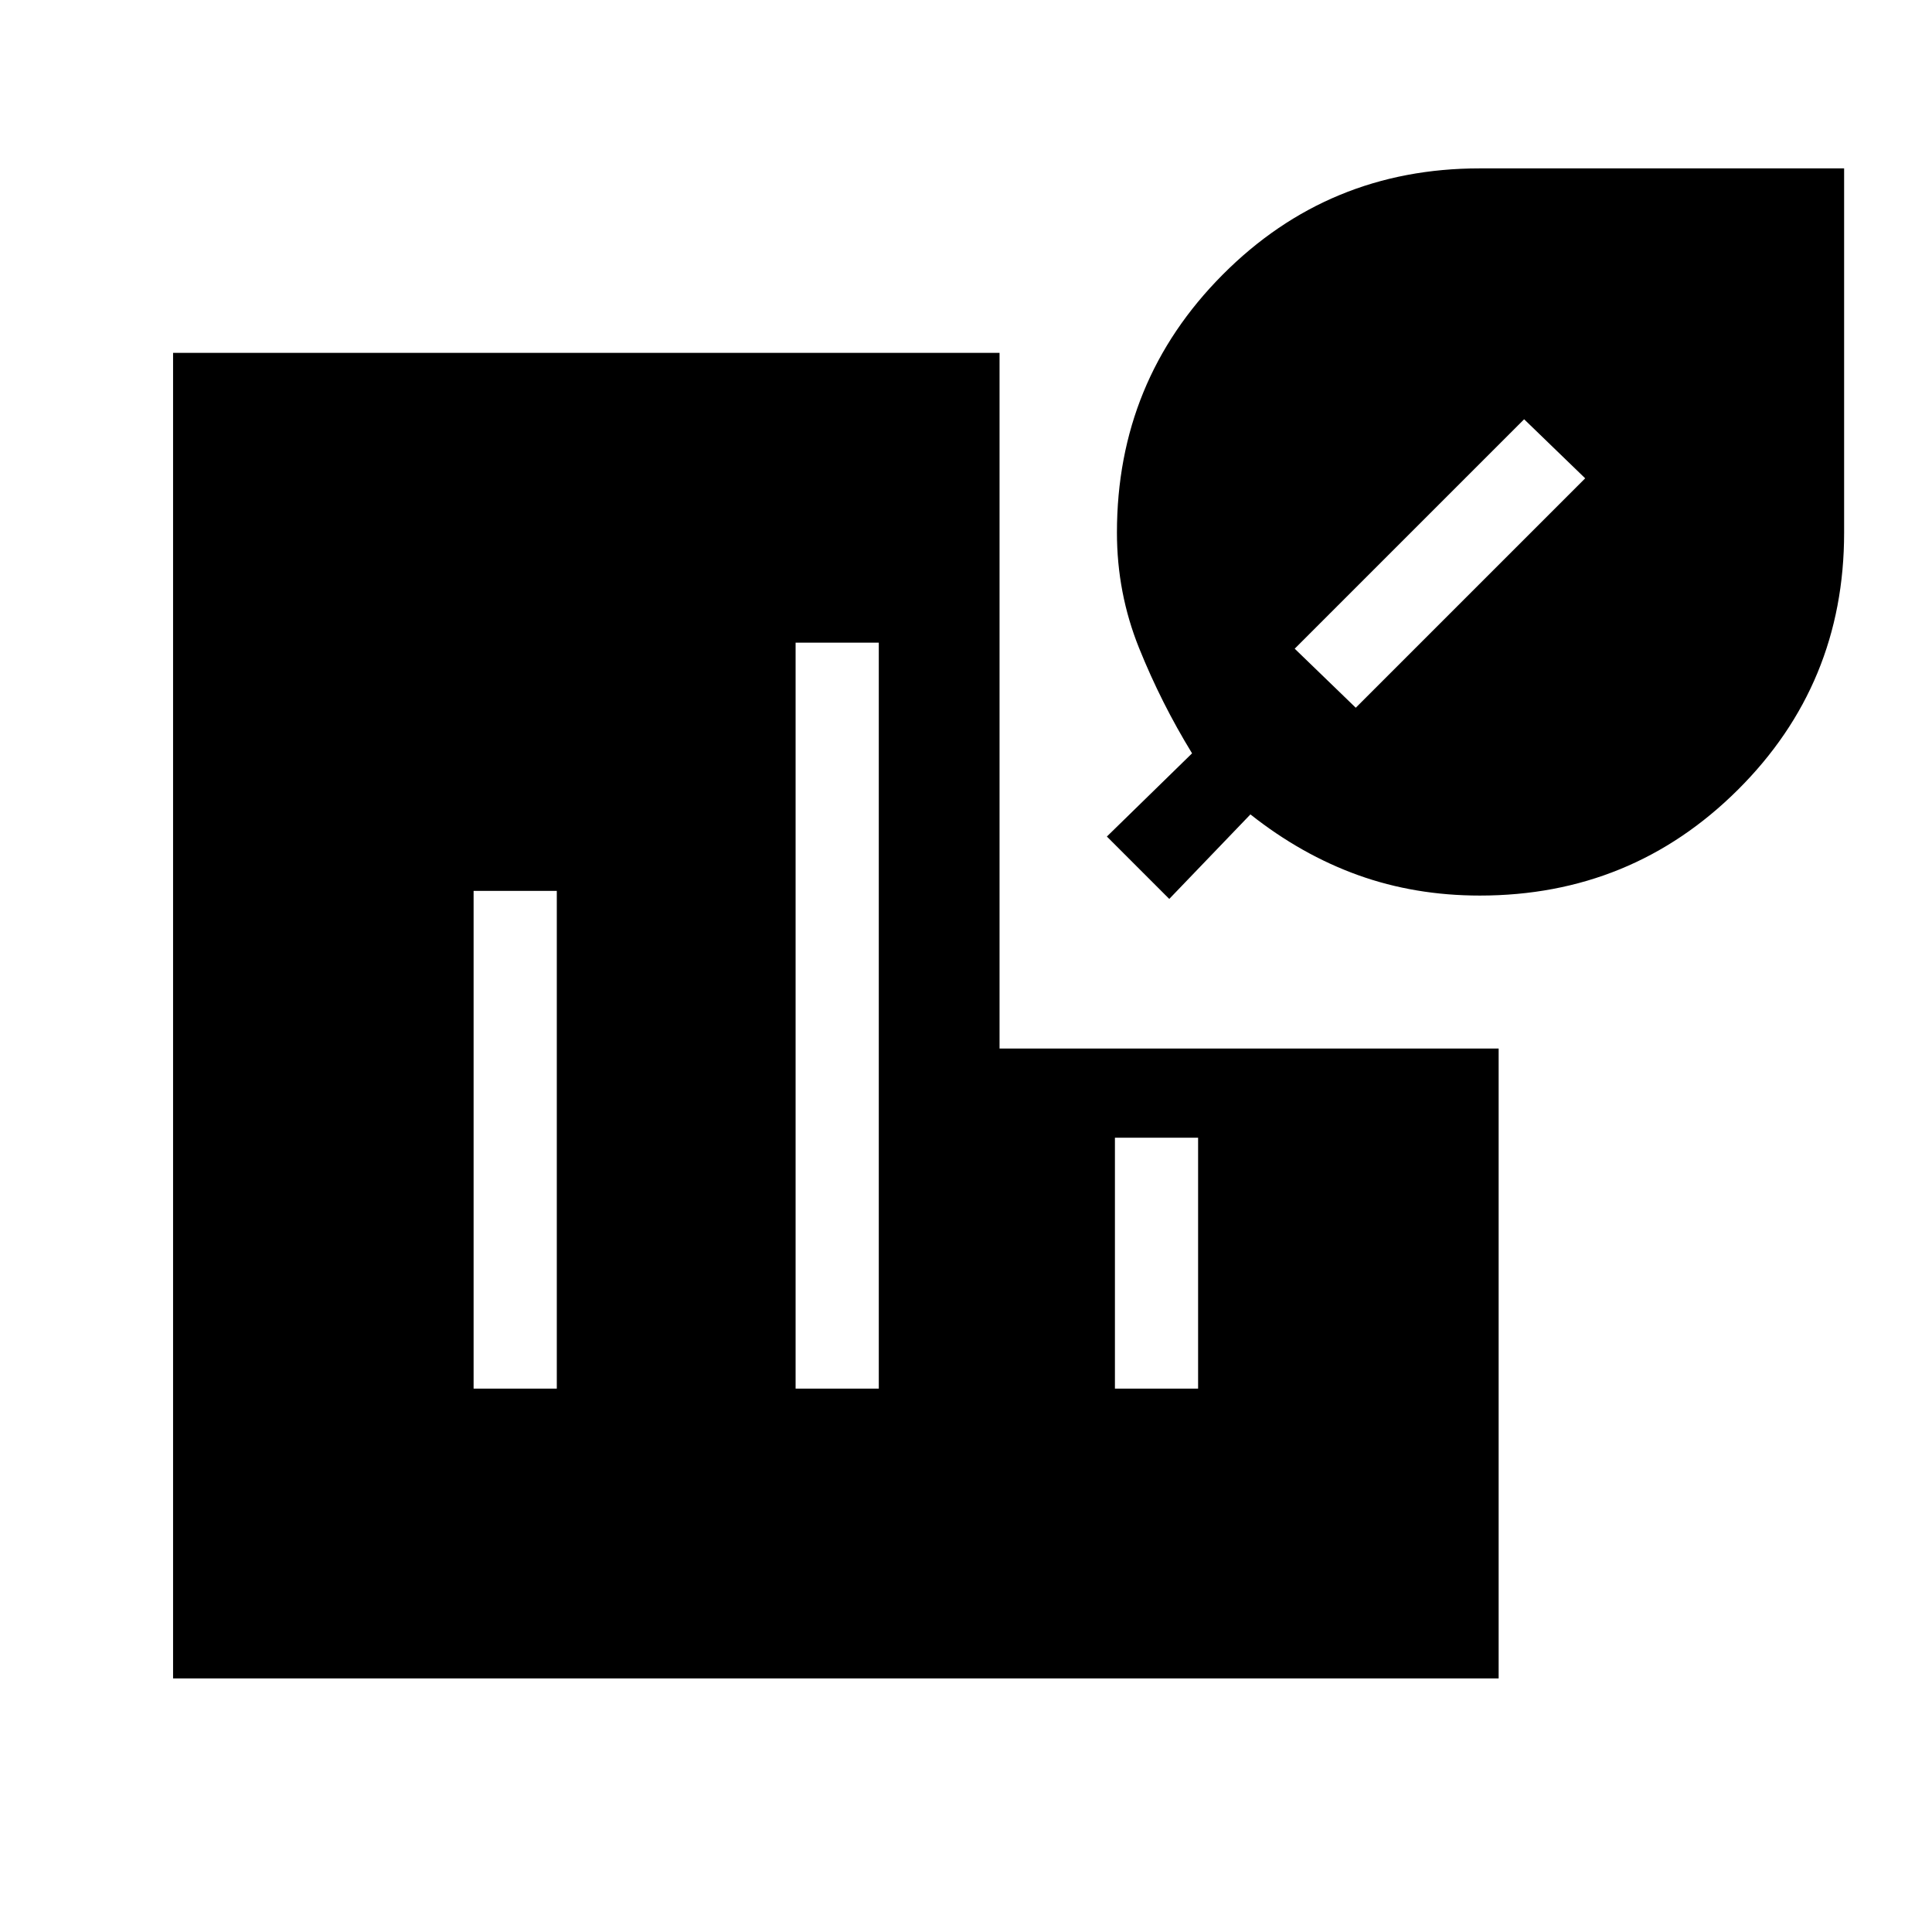 <svg xmlns="http://www.w3.org/2000/svg" height="40" viewBox="0 -960 960 960" width="40"><path d="M735.33-515q-32.22 0-60.44-10.13-28.22-10.14-53.56-30.2l-40.33 42-31-31 42.33-41.34q-15.33-25-26.33-52.32-11-27.33-11-57.34 0-75.38 52.54-128.19t127.7-52.81h181.09v181.09q0 75.16-52.81 127.7Q810.71-515 735.33-515Zm-61.66-93.33 114-114-30.34-29.34-114 114 30.34 29.34ZM86-126v-658.67h410.67V-439h248v313H86Zm149.33-144h41.34v-247.33h-41.34V-270Zm160 0h41.34v-370.67h-41.34V-270ZM554-270h41.33v-124.67H554V-270Z"/></svg>